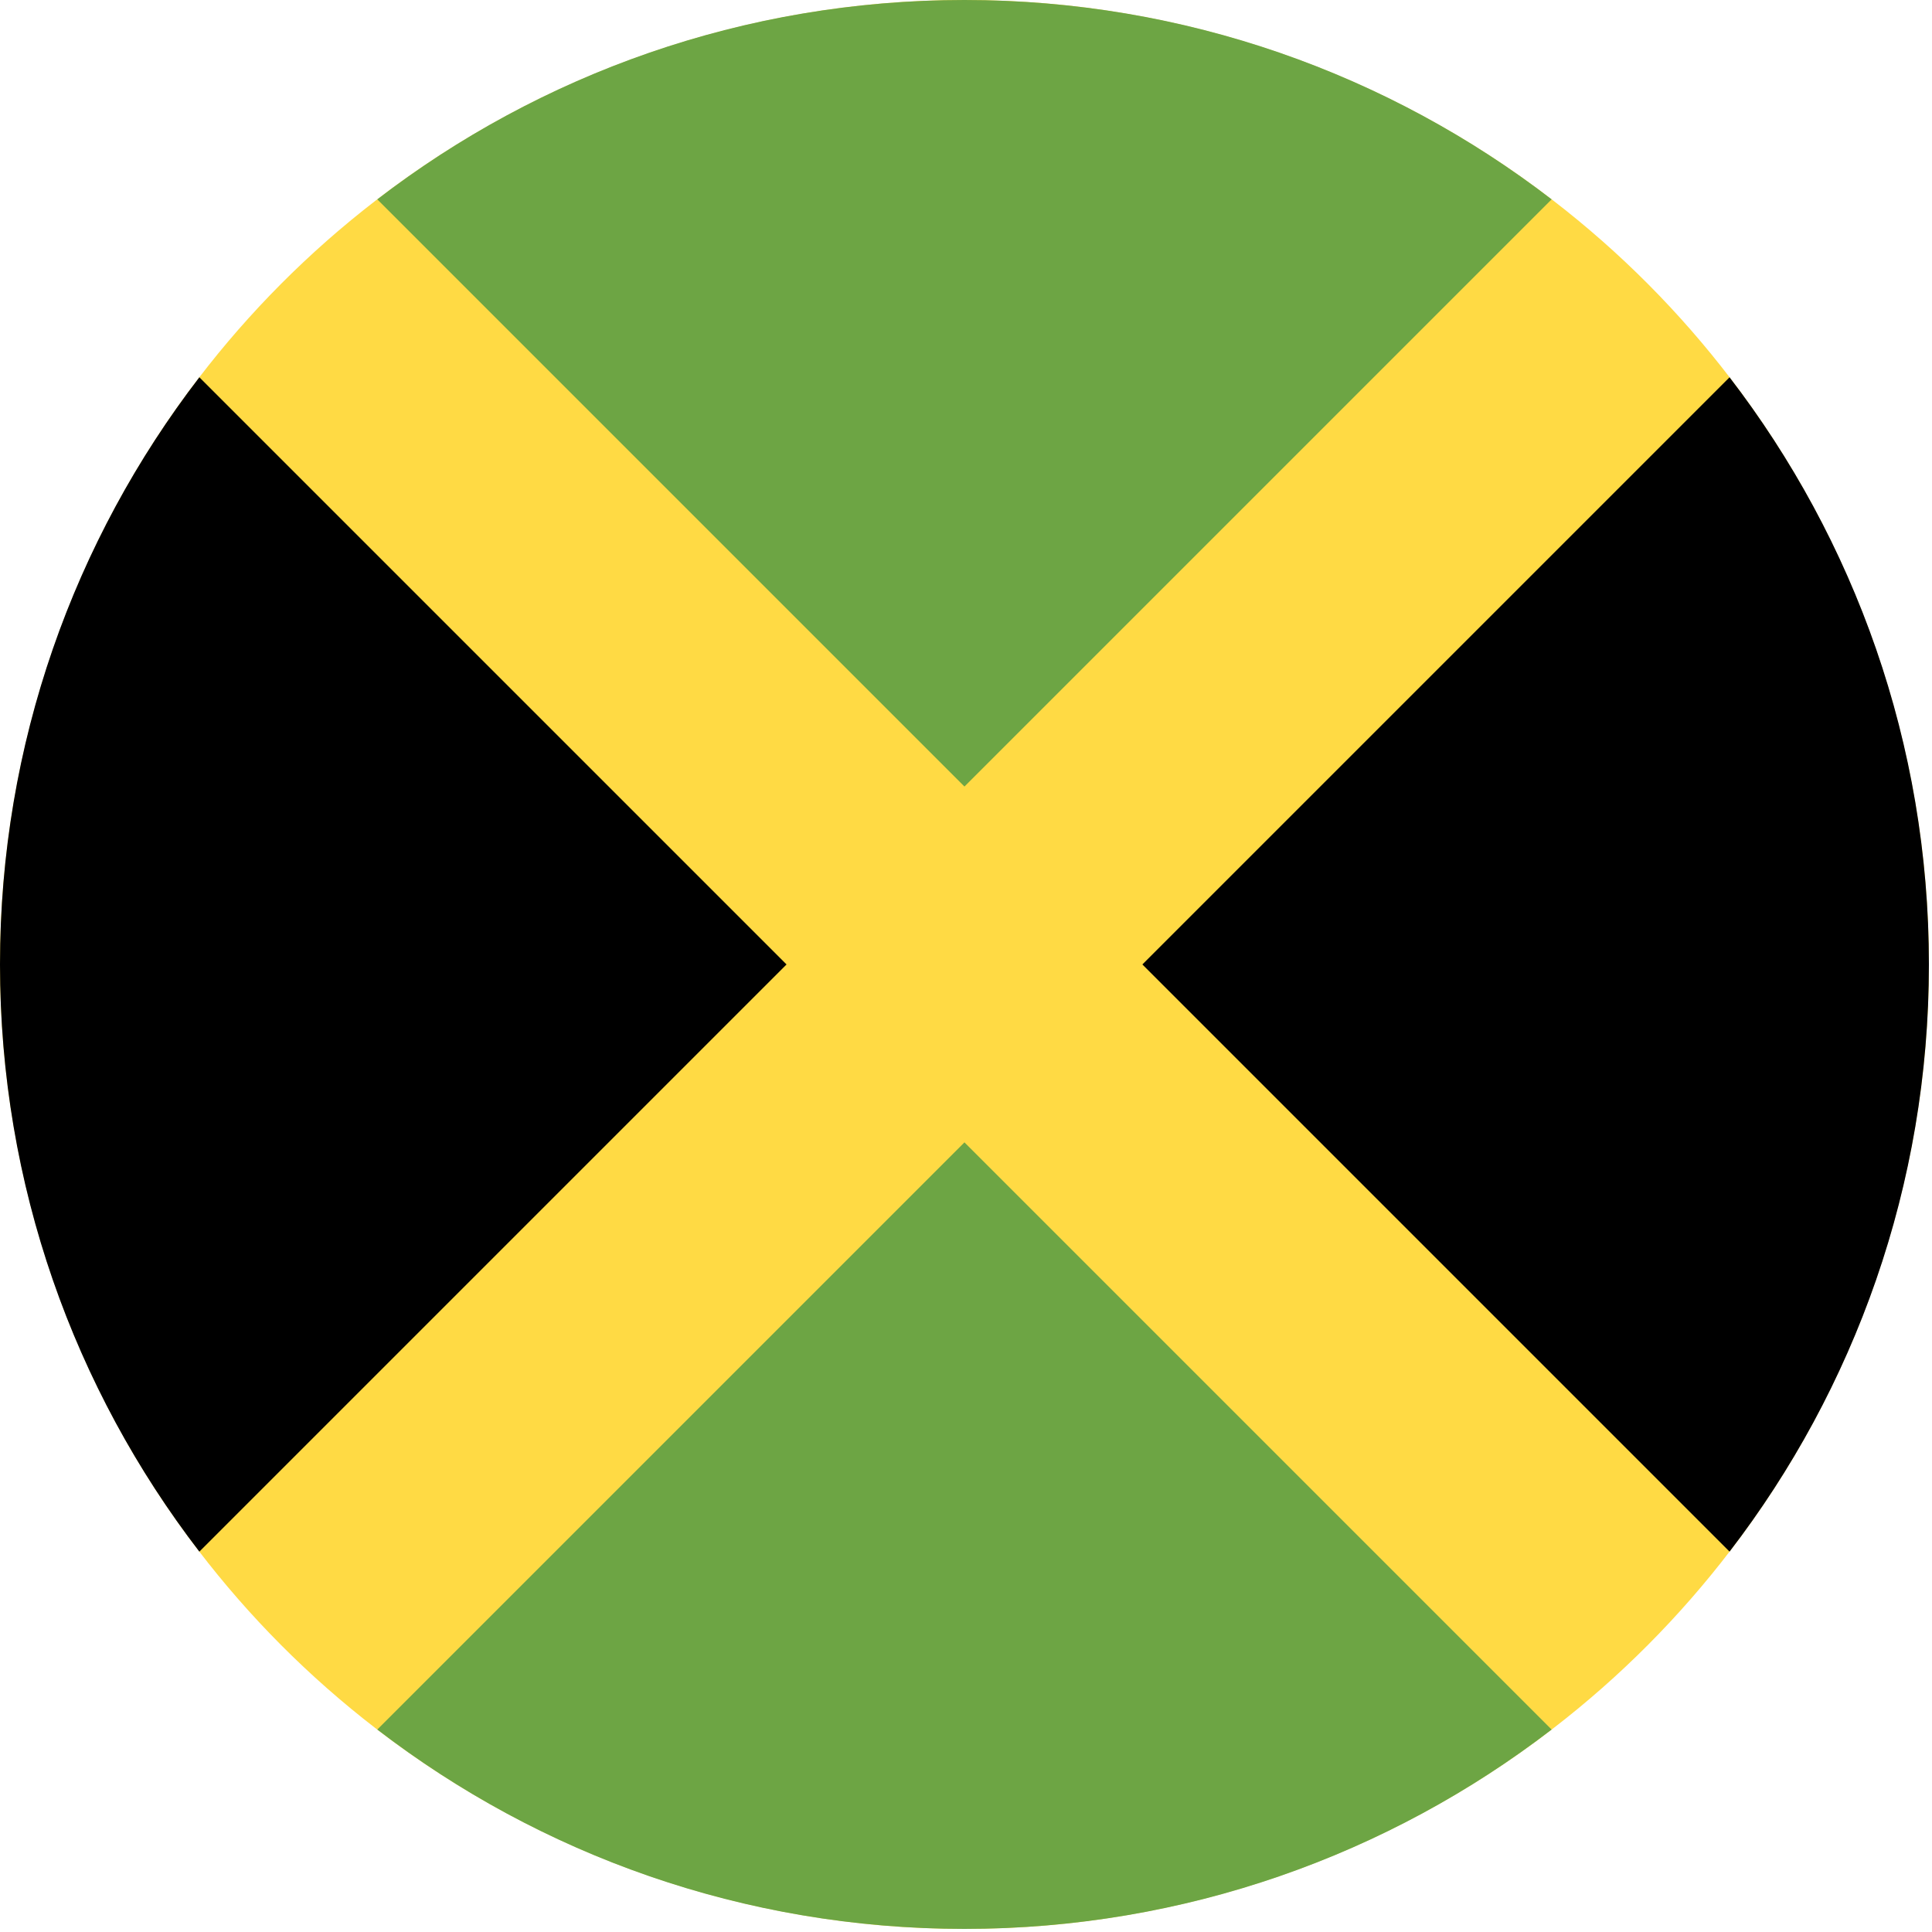 <?xml version="1.0" encoding="UTF-8"?><svg version="1.1" viewBox="0 0 20 20" xmlns="http://www.w3.org/2000/svg" xmlns:xlink="http://www.w3.org/1999/xlink"><g transform="matrix(.039 0 0 .039 0 0)"><circle cx="256" cy="256" r="256" fill="#FFDA44"></circle><path fill="#6DA544" d="M411.856 52.92c-43.167-33.181-97.202-52.92-155.856-52.92 -58.654 0-112.69 19.74-155.857 52.92l155.857 155.856 155.856-155.856Z"></path><path fill="#000" d="M52.919 100.144c-33.179 43.167-52.919 97.202-52.919 155.856 0 58.654 19.74 112.69 52.92 155.858l155.857-155.858 -155.858-155.856Z"></path><path fill="#6DA544" d="M100.143 459.08c43.168 33.181 97.203 52.92 155.857 52.92 58.654 0 112.689-19.74 155.857-52.92l-155.857-155.856 -155.857 155.856Z"></path><path fill="#000" d="M459.08 411.856c33.181-43.167 52.92-97.202 52.92-155.856 0-58.654-19.739-112.689-52.92-155.856l-155.856 155.856 155.856 155.856Z"></path></g></svg>